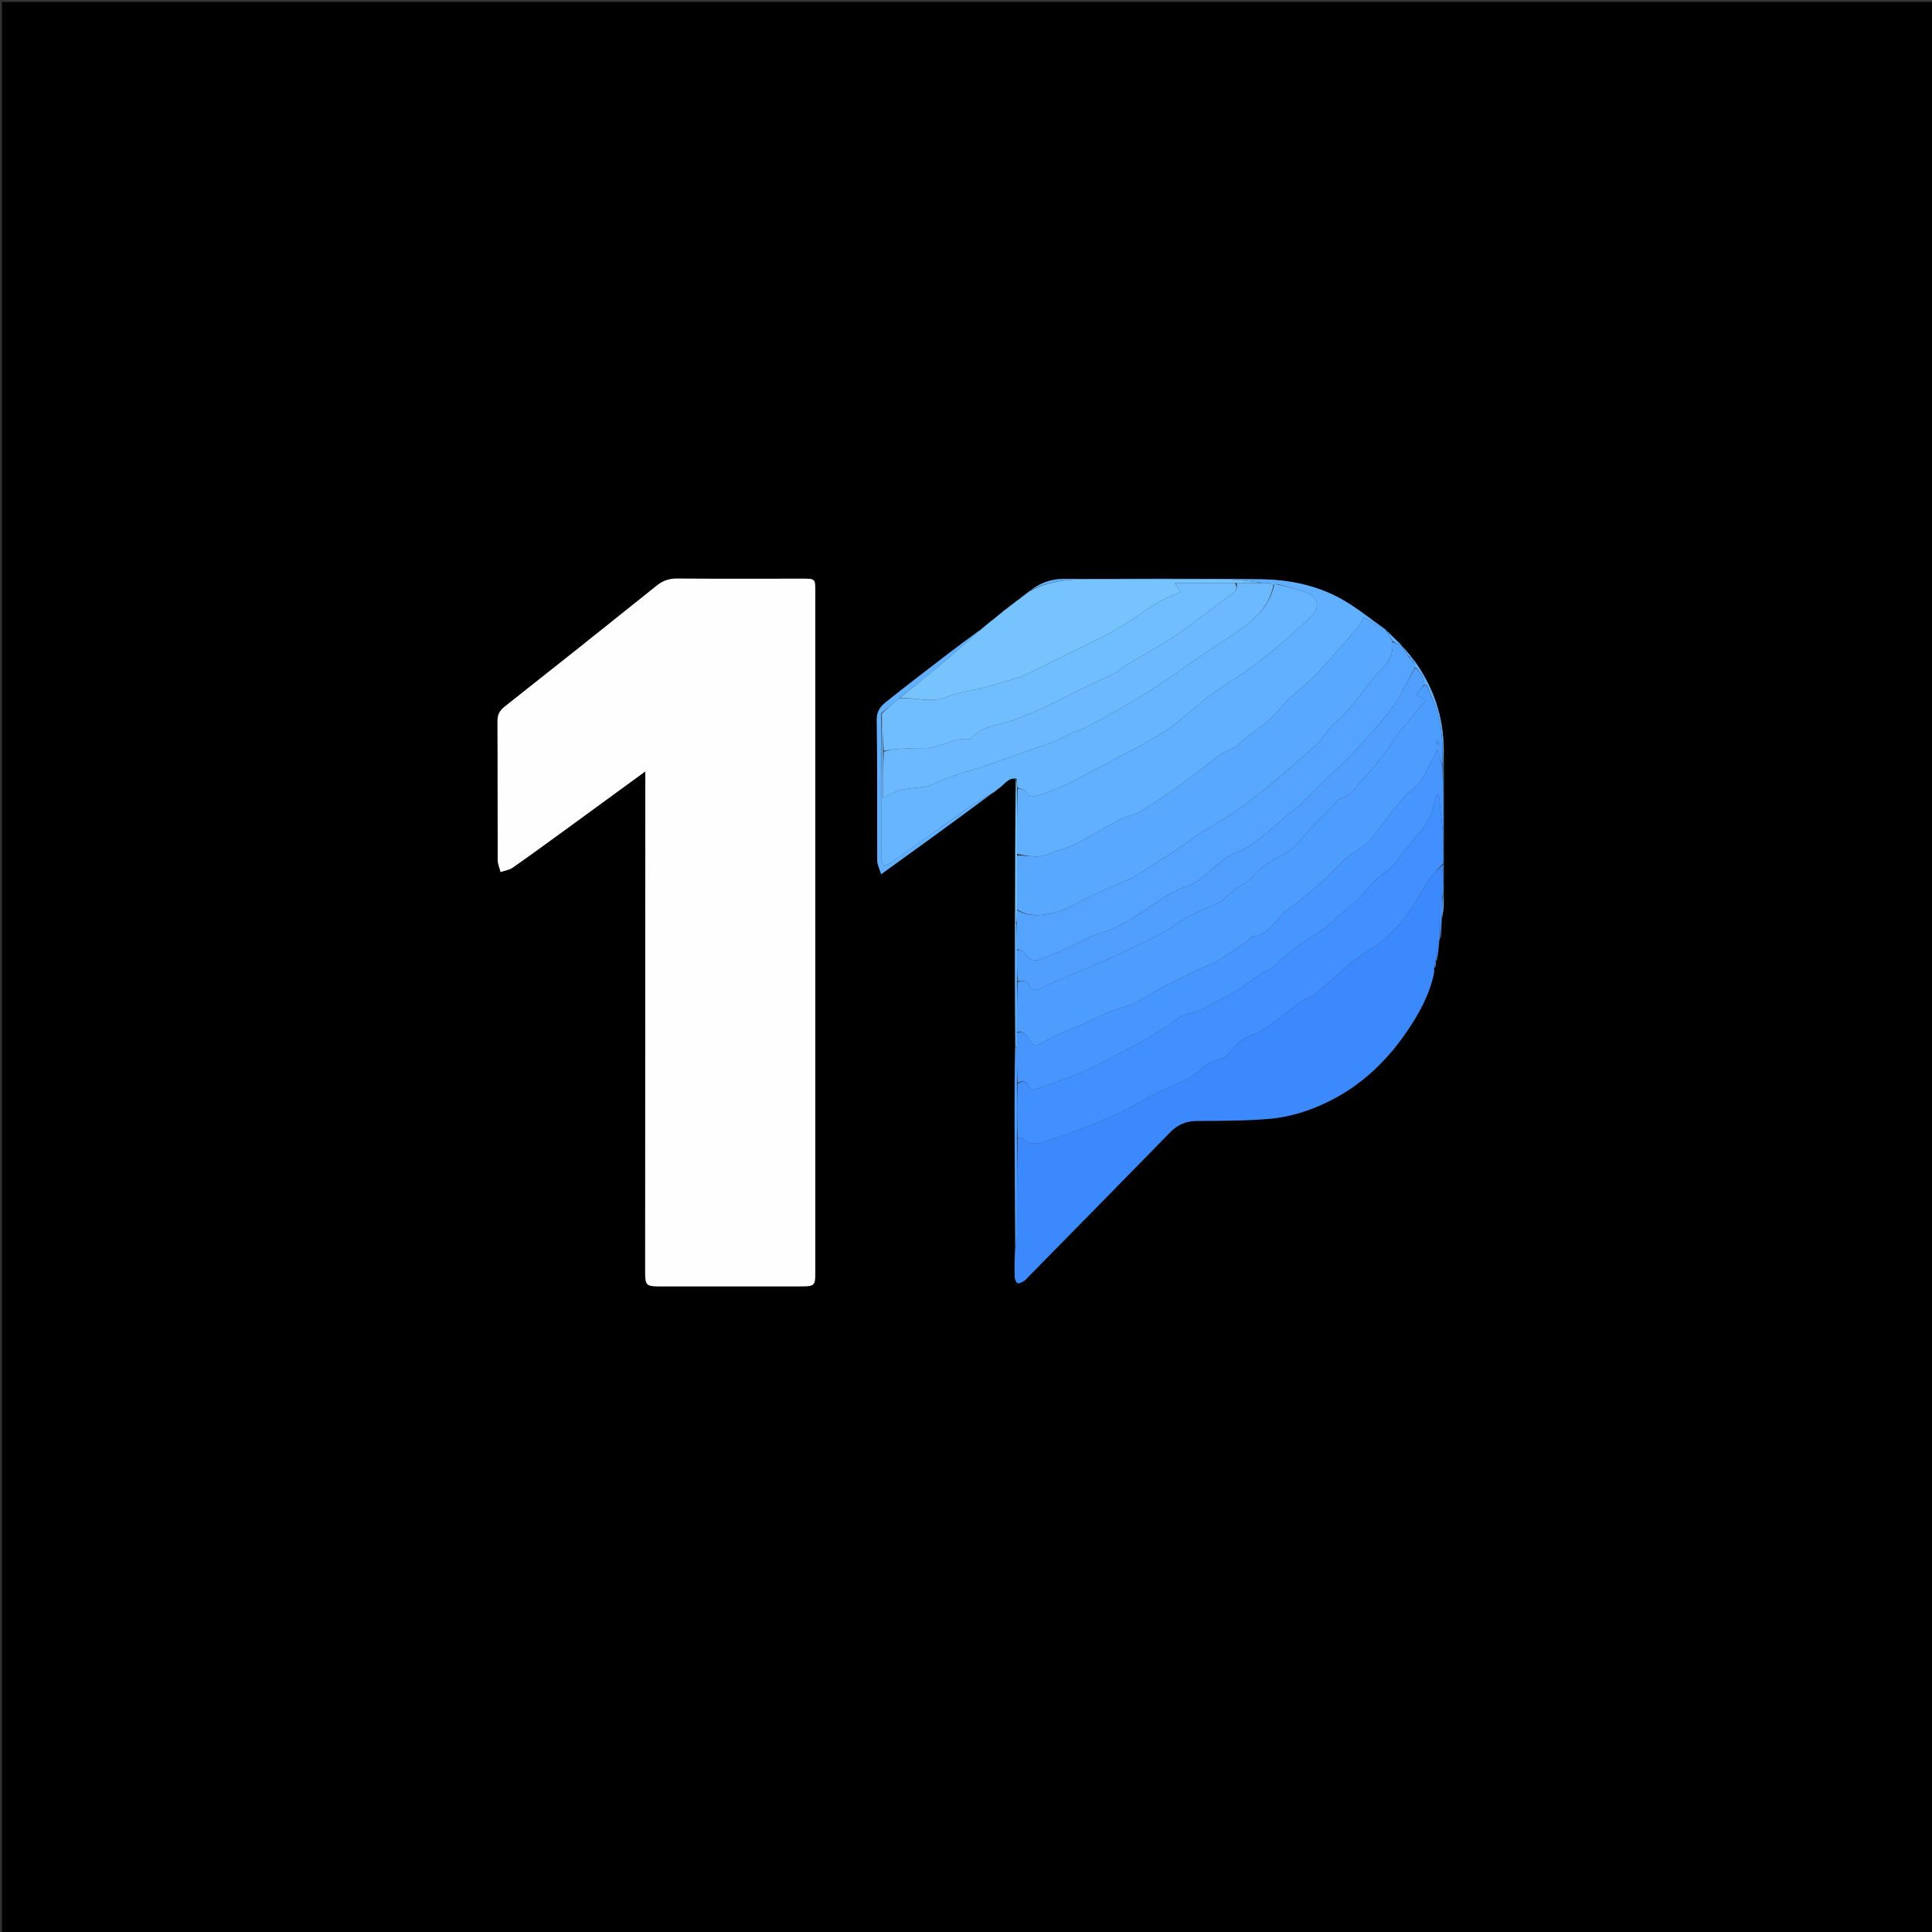 <svg version="1.1" id="Layer_1" xmlns="http://www.w3.org/2000/svg" xmlns:xlink="http://www.w3.org/1999/xlink" x="0px" y="0px"
	 width="100%" viewBox="0 0 1024 1024" enable-background="new 0 0 1024 1024" xml:space="preserve">
<rect x="0" y="0" width="1024" height="1024" fill="#333333" stroke="none"/>
<path fill="#000000" opacity="1" stroke="none" 
	d="
M669,1025 
	C446,1025 223.5,1025 1,1025 
	C1,683.667 1,342.333 1,1 
	C342.333,1 683.667,1 1025,1 
	C1025,342.333 1025,683.667 1025,1025 
	C906.5,1025 788,1025 669,1025 
M760.152,513.084 
	C760.152,513.084 760.178,513.184 760.874,512.851 
	C761.006,511.6 761.137,510.35 761.157,509.078 
	C761.157,509.078 761.189,509.187 761.906,508.826 
	C762.271,505.217 762.637,501.608 763.181,497.667 
	C763.181,497.667 763.123,497.293 763.901,496.824 
	C763.924,493.692 763.947,490.56 764.35,486.946 
	C764.642,484.535 765.183,482.124 765.188,479.711 
	C765.243,452.411 765.231,425.11 765.206,397.809 
	C765.189,379.79 759.679,363.593 748.54,348.846 
	C748.322,348.596 748.126,348.331 747.575,347.451 
	C746.003,345.661 744.43,343.872 742.45,341.567 
	C739.909,339.093 737.369,336.62 734.405,333.626 
	C726.28,327.991 718.582,321.56 709.928,316.908 
	C697.194,310.063 682.957,307.222 668.628,307.024 
	C633.635,306.541 598.632,306.821 563.633,306.825 
	C557.065,306.826 551.209,308.972 545.427,313.393 
	C543.359,314.989 541.29,316.584 538.719,318.55 
	C537.926,319.181 537.133,319.813 535.799,320.756 
	C534.683,321.639 533.568,322.523 531.95,323.73 
	C531.352,324.256 530.755,324.783 529.654,325.672 
	C528.531,326.581 527.409,327.49 525.707,328.737 
	C523.512,330.548 521.317,332.36 518.525,334.523 
	C513.081,338.591 507.591,342.6 502.202,346.739 
	C491.399,355.037 480.572,363.308 469.932,371.811 
	C467.044,374.118 464.636,376.577 464.706,381.331 
	C465.077,406.278 464.824,431.233 464.961,456.184 
	C464.973,458.409 466.224,460.627 467.05,463.345 
	C477.117,456.067 486.222,449.518 495.291,442.92 
	C505.688,435.355 516.054,427.746 527.065,419.961 
	C527.769,419.295 528.391,418.5 529.192,417.986 
	C532.288,416 534.256,411.937 538.085,413.171 
	C538.068,438.429 538.052,463.688 537.821,489.875 
	C537.88,511.581 537.939,533.288 537.762,555.908 
	C537.755,568.362 537.716,580.816 537.746,593.27 
	C537.801,615.847 537.896,638.424 537.748,661.915 
	C537.748,666.914 537.655,671.916 537.819,676.909 
	C537.856,678.041 538.548,679.776 539.371,680.087 
	C540.248,680.418 541.717,679.523 542.779,678.908 
	C543.616,678.422 544.239,677.558 544.94,676.845 
	C570.032,651.305 595.164,625.803 620.168,600.177 
	C624.147,596.099 628.529,594.147 634.265,594.117 
	C646.904,594.049 659.585,594.076 672.166,593.051 
	C684.729,592.027 696.632,588.007 707.769,581.954 
	C723.396,573.461 735.709,561.308 745.636,546.776 
	C752.068,537.36 757.62,527.376 760.255,515.308 
	C760.254,514.575 760.253,513.842 760.152,513.084 
M297.706,441.197 
	C312.289,430.564 326.873,419.931 342.026,408.883 
	C342.026,411.121 342.027,412.713 342.026,414.305 
	C341.999,501.104 341.971,587.904 341.946,674.704 
	C341.944,681.054 342.698,681.817 349.121,681.819 
	C374.445,681.826 399.769,681.824 425.093,681.807 
	C431.595,681.803 432.13,681.239 432.131,674.623 
	C432.134,554.167 432.135,433.71 432.134,313.254 
	C432.134,306.878 431.965,306.709 425.803,306.71 
	C403.478,306.715 381.152,306.817 358.828,306.645 
	C354.591,306.613 351.344,307.747 348.027,310.411 
	C321.306,331.878 294.481,353.217 267.565,374.438 
	C264.778,376.636 263.646,378.805 263.666,382.33 
	C263.801,406.821 263.692,431.312 263.796,455.803 
	C263.805,457.937 264.779,460.067 265.306,462.198 
	C267.428,461.472 269.848,461.176 271.622,459.946 
	C280.224,453.982 288.653,447.768 297.706,441.197 
z"/>
<path fill="#FEFEFF" opacity="1" stroke="none" 
	d="
M297.425,441.42 
	C288.653,447.768 280.224,453.982 271.622,459.946 
	C269.848,461.176 267.428,461.472 265.306,462.198 
	C264.779,460.067 263.805,457.937 263.796,455.803 
	C263.692,431.312 263.801,406.821 263.666,382.33 
	C263.646,378.805 264.778,376.636 267.565,374.438 
	C294.481,353.217 321.306,331.878 348.027,310.411 
	C351.344,307.747 354.591,306.613 358.828,306.645 
	C381.152,306.817 403.478,306.715 425.803,306.71 
	C431.965,306.709 432.134,306.878 432.134,313.254 
	C432.135,433.71 432.134,554.167 432.131,674.623 
	C432.13,681.239 431.595,681.803 425.093,681.807 
	C399.769,681.824 374.445,681.826 349.121,681.819 
	C342.698,681.817 341.944,681.054 341.946,674.704 
	C341.971,587.904 341.999,501.104 342.026,414.305 
	C342.027,412.713 342.026,411.121 342.026,408.883 
	C326.873,419.931 312.289,430.564 297.425,441.42 
z"/>
<path fill="#3C89FE" opacity="1" stroke="none" 
	d="
M763.123,497.293 
	C763.123,497.293 763.181,497.667 762.807,498.088 
	C762.018,502.068 761.603,505.628 761.189,509.187 
	C761.189,509.187 761.157,509.078 760.875,509.267 
	C760.454,510.698 760.316,511.941 760.178,513.184 
	C760.178,513.184 760.152,513.084 759.907,513.213 
	C759.765,514.223 759.868,515.104 759.971,515.985 
	C757.62,527.376 752.068,537.36 745.636,546.776 
	C735.709,561.308 723.396,573.461 707.769,581.954 
	C696.632,588.007 684.729,592.027 672.166,593.051 
	C659.585,594.076 646.904,594.049 634.265,594.117 
	C628.529,594.147 624.147,596.099 620.168,600.177 
	C595.164,625.803 570.032,651.305 544.94,676.845 
	C544.239,677.558 543.616,678.422 542.779,678.908 
	C541.717,679.523 540.248,680.418 539.371,680.087 
	C538.548,679.776 537.856,678.041 537.819,676.909 
	C537.655,671.916 537.748,666.914 538.16,661.166 
	C538.711,658.607 538.966,656.798 538.97,654.988 
	C539.007,637.66 539.002,620.332 539.405,603.004 
	C540.621,603.092 541.753,602.864 542.218,603.318 
	C547.479,608.469 553.255,605.239 558.272,603.618 
	C569.004,600.15 579.517,595.909 589.879,591.429 
	C596.87,588.406 603.502,584.529 610.202,580.864 
	C619.532,575.76 630.263,573.187 638.128,565.433 
	C642.073,561.544 648.48,562.225 652.159,557.272 
	C654.689,553.865 658.419,550.597 662.317,549.101 
	C673.064,544.975 680.921,536.9 690.03,530.543 
	C692.264,528.984 695.242,528.416 697.309,526.705 
	C703.962,521.197 710.318,515.33 716.861,509.685 
	C718.579,508.204 720.5,506.934 722.426,505.724 
	C730.948,500.374 738.793,494.118 744.807,486.079 
	C749.63,479.632 753.292,472.33 757.803,465.632 
	C759.727,462.775 762.499,460.491 764.974,458.329 
	C765.004,459.231 764.946,459.749 764.603,460.487 
	C764.509,463.049 764.699,465.391 764.99,468.187 
	C765.02,470.794 764.949,472.948 764.489,475.167 
	C763.733,476.421 763.064,477.606 763.051,478.798 
	C762.983,484.962 763.082,491.128 763.123,497.293 
z"/>
<path fill="#61AFFF" opacity="1" stroke="none" 
	d="
M546.062,313.053 
	C551.209,308.972 557.065,306.826 563.633,306.825 
	C598.632,306.821 633.635,306.541 668.628,307.024 
	C682.957,307.222 697.194,310.063 709.928,316.908 
	C718.582,321.56 726.28,327.991 734.633,333.878 
	C734.86,334.13 734.847,334.153 734.494,334.093 
	C730.388,331.757 726.635,329.482 722.879,327.204 
	C721.729,329.136 720.923,330.994 719.678,332.485 
	C715.994,336.897 712.155,341.18 708.341,345.482 
	C704.405,349.922 700.646,354.548 696.414,358.688 
	C690.418,364.555 683.152,369.348 678.089,375.886 
	C671.982,383.773 663.146,387.969 656.281,394.697 
	C653.75,397.178 649.599,397.915 646.624,400.055 
	C639.322,405.305 632.394,411.077 625.088,416.322 
	C618.209,421.26 611.15,425.972 603.94,430.41 
	C601.24,432.072 597.792,432.463 594.854,433.805 
	C583.097,439.174 572.869,447.622 560.106,450.999 
	C556.99,451.823 554.02,453.634 550.896,453.88 
	C546.986,454.188 542.985,453.349 539.013,452.536 
	C539.014,440.714 539.026,429.362 539.425,418.007 
	C541.05,418.365 542.959,418.346 543.411,419.149 
	C545.731,423.269 548.998,422.052 552.138,420.95 
	C556.622,419.376 561.177,417.859 565.403,415.726 
	C575.787,410.482 585.998,404.895 596.285,399.458 
	C599.743,397.63 603.307,395.984 606.668,393.995 
	C611.894,390.901 617.244,387.926 622.08,384.287 
	C630.486,377.962 638.017,370.343 646.852,364.745 
	C664.253,353.719 680.259,341.12 694.844,326.643 
	C699.216,322.303 699.298,317.738 693.903,314.845 
	C689.124,312.283 683.371,311.539 677.823,309.711 
	C675.377,309.275 673.154,309.121 670.571,308.969 
	C669.493,308.975 668.774,308.978 667.754,308.69 
	C661.516,307.969 655.581,307.207 649.642,307.166 
	C627.676,307.015 605.707,307.275 583.743,307.035 
	C570.782,306.893 557.931,306.75 546.04,313.048 
	C546.027,313.033 546.062,313.053 546.062,313.053 
z"/>
<path fill="#67B5FE" opacity="1" stroke="none" 
	d="
M678.047,309.992 
	C683.371,311.539 689.124,312.283 693.903,314.845 
	C699.298,317.738 699.216,322.303 694.844,326.643 
	C680.259,341.12 664.253,353.719 646.852,364.745 
	C638.017,370.343 630.486,377.962 622.08,384.287 
	C617.244,387.926 611.894,390.901 606.668,393.995 
	C603.307,395.984 599.743,397.63 596.285,399.458 
	C585.998,404.895 575.787,410.482 565.403,415.726 
	C561.177,417.859 556.622,419.376 552.138,420.95 
	C548.998,422.052 545.731,423.269 543.411,419.149 
	C542.959,418.346 541.05,418.365 539.413,417.562 
	C538.957,415.638 538.902,414.158 538.847,412.678 
	C534.256,411.937 532.288,416 529.192,417.986 
	C528.391,418.5 527.769,419.295 526.367,420.041 
	C520.984,423.15 516.189,426.024 511.634,429.238 
	C498.539,438.478 485.559,447.881 472.476,457.14 
	C471.285,457.983 469.686,458.249 468.276,458.783 
	C467.849,457.47 467.053,456.158 467.05,454.844 
	C466.997,429.259 467.036,403.674 467.346,378.373 
	C467.76,385.103 467.882,391.55 468.003,398.466 
	C468.002,406.806 468.002,414.678 468.002,423.17 
	C470.567,421.757 472.08,420.834 473.668,420.063 
	C480.37,416.81 488.007,418.678 495.05,415.322 
	C504.622,410.76 515.187,408.295 525.297,404.846 
	C531.933,402.581 538.514,400.157 545.126,397.821 
	C549.454,396.292 553.844,394.92 558.109,393.234 
	C561.145,392.034 563.984,390.343 566.978,389.025 
	C570.464,387.491 574.212,386.466 577.516,384.626 
	C588.264,378.637 599.044,372.67 609.461,366.136 
	C619.036,360.129 628.141,353.375 637.485,346.998 
	C641.986,343.927 646.561,340.965 651.104,337.955 
	C661.733,330.913 672.253,323.779 675.38,309.999 
	C676.522,309.997 677.285,309.995 678.047,309.992 
z"/>
<path fill="#61AFFF" opacity="1" stroke="none" 
	d="
M467.056,378.089 
	C467.036,403.674 466.997,429.259 467.05,454.844 
	C467.053,456.158 467.849,457.47 468.276,458.783 
	C469.686,458.249 471.285,457.983 472.476,457.14 
	C485.559,447.881 498.539,438.478 511.634,429.238 
	C516.189,426.024 520.984,423.15 526.051,420.138 
	C516.054,427.746 505.688,435.355 495.291,442.92 
	C486.222,449.518 477.117,456.067 467.05,463.345 
	C466.224,460.627 464.973,458.409 464.961,456.184 
	C464.824,431.233 465.077,406.278 464.706,381.331 
	C464.636,376.577 467.044,374.118 469.932,371.811 
	C480.572,363.308 491.399,355.037 502.202,346.739 
	C507.591,342.6 513.081,338.591 518.826,334.348 
	C519.126,334.173 519.135,334.184 518.962,334.469 
	C512.228,340.467 505.745,346.273 499.086,351.869 
	C491.788,358.003 484.328,363.943 476.636,370.111 
	C473.241,372.866 470.148,375.478 467.056,378.089 
z"/>
<path fill="#61AFFF" opacity="1" stroke="none" 
	d="
M764.888,460.267 
	C764.946,459.749 765.004,459.231 765.069,457.885 
	C765.012,454.313 764.947,451.567 764.967,448.496 
	C764.995,447.508 764.938,446.844 764.971,445.747 
	C765,444.141 764.941,442.968 764.972,441.359 
	C764.993,429.256 764.923,417.589 764.938,405.474 
	C764.673,393.059 764.366,381.087 759,369.682 
	C758.658,368.929 758.334,368.471 758.006,368.006 
	C758.002,367.999 757.992,367.986 758.005,367.655 
	C757.704,366.575 757.391,365.827 757.055,365.027 
	C757.033,364.975 756.963,364.887 756.974,364.605 
	C756.661,363.908 756.335,363.494 755.759,363.056 
	C755.341,363.019 755.174,363.006 755.006,362.602 
	C754.672,361.008 754.339,359.805 753.986,358.365 
	C753.667,357.769 753.368,357.412 753.042,357.02 
	C753.016,356.984 752.953,356.924 752.857,356.719 
	C752.569,356.265 752.321,356.099 752.009,356.008 
	C752,356 751.988,355.98 751.976,355.686 
	C751.646,354.938 751.329,354.483 750.76,354.022 
	C750.34,354.013 750.172,354.008 749.995,353.66 
	C749.953,352.86 749.919,352.403 749.822,351.738 
	C749.591,351.274 749.359,351.11 749.042,351.011 
	C749.023,350.984 748.978,350.934 748.99,350.621 
	C748.97,349.89 748.939,349.473 748.92,349.081 
	C748.932,349.106 748.922,349.161 748.922,349.161 
	C759.679,363.593 765.189,379.79 765.206,397.809 
	C765.231,425.11 765.243,452.411 765.188,479.711 
	C765.183,482.124 764.642,484.535 764.243,486.826 
	C764.383,482.838 764.631,478.969 764.879,475.101 
	C764.949,472.948 765.02,470.794 765.08,467.788 
	C765.009,464.712 764.948,462.489 764.888,460.267 
z"/>
<path fill="#4D9CFF" opacity="1" stroke="none" 
	d="
M539.01,603.004 
	C539.002,620.332 539.007,637.66 538.97,654.988 
	C538.966,656.798 538.711,658.607 538.273,660.709 
	C537.896,638.424 537.801,615.847 537.746,593.27 
	C537.716,580.816 537.755,568.362 538.125,555.447 
	C538.488,554.986 538.979,554.979 538.988,555.45 
	C539.003,561.949 539.009,567.977 539.012,574.474 
	C539.009,584.296 539.009,593.65 539.01,603.004 
z"/>
<path fill="#76C3FE" opacity="1" stroke="none" 
	d="
M538.466,412.924 
	C538.902,414.158 538.957,415.638 539.025,417.564 
	C539.026,429.362 539.014,440.714 539.005,453.004 
	C539.008,463.294 539.011,472.648 539.004,482.438 
	C538.986,484.908 538.977,486.942 538.735,488.975 
	C538.502,488.974 538.036,488.947 538.036,488.947 
	C538.052,463.688 538.068,438.429 538.466,412.924 
z"/>
<path fill="#61AFFF" opacity="1" stroke="none" 
	d="
M537.929,489.411 
	C538.036,488.947 538.502,488.974 538.749,489.442 
	C539.006,494.275 539.016,498.64 539.018,503.472 
	C539.013,509.293 539.015,514.648 539.012,520.47 
	C539.006,529.626 539.005,538.313 539,547.444 
	C538.99,550.251 538.985,552.615 538.979,554.979 
	C538.979,554.979 538.488,554.986 538.243,554.991 
	C537.939,533.288 537.88,511.581 537.929,489.411 
z"/>
<path fill="#4290FF" opacity="1" stroke="none" 
	d="
M764.489,475.167 
	C764.631,478.969 764.383,482.838 764.053,487.067 
	C763.947,490.56 763.924,493.692 763.512,497.059 
	C763.082,491.128 762.983,484.962 763.051,478.798 
	C763.064,477.606 763.733,476.421 764.489,475.167 
z"/>
<path fill="#61AFFF" opacity="1" stroke="none" 
	d="
M734.844,334.138 
	C737.369,336.62 739.909,339.093 742.67,341.817 
	C742.891,342.067 742.897,342.094 742.57,342.024 
	C740.829,341.3 739.416,340.647 737.963,339.646 
	C736.898,337.583 735.872,335.868 734.847,334.153 
	C734.847,334.153 734.86,334.13 734.844,334.138 
z"/>
<path fill="#61AFFF" opacity="1" stroke="none" 
	d="
M742.874,342.075 
	C744.43,343.872 746.003,345.661 747.78,347.747 
	C747.985,348.043 747.956,348.07 747.724,348.051 
	C747.491,348.032 747.024,348.059 746.72,347.902 
	C745.243,345.861 744.07,343.978 742.897,342.094 
	C742.897,342.094 742.891,342.067 742.874,342.075 
z"/>
<path fill="#4290FF" opacity="1" stroke="none" 
	d="
M761.547,509.006 
	C761.603,505.628 762.018,502.068 762.717,498.254 
	C762.637,501.608 762.271,505.217 761.547,509.006 
z"/>
<path fill="#61AFFF" opacity="1" stroke="none" 
	d="
M519.124,334.172 
	C521.317,332.36 523.512,330.548 525.992,328.544 
	C526.277,328.351 526.284,328.303 526.154,328.605 
	C523.728,330.666 521.432,332.425 519.135,334.184 
	C519.135,334.184 519.126,334.173 519.124,334.172 
z"/>
<path fill="#61AFFF" opacity="1" stroke="none" 
	d="
M539.221,318.18 
	C541.29,316.584 543.359,314.989 545.745,313.223 
	C546.062,313.053 546.027,313.033 545.864,313.329 
	C543.513,315.147 541.325,316.668 539.157,318.178 
	C539.177,318.166 539.221,318.18 539.221,318.18 
z"/>
<path fill="#61AFFF" opacity="1" stroke="none" 
	d="
M532.452,323.406 
	C533.568,322.523 534.683,321.639 536.063,320.572 
	C536.326,320.387 536.317,320.33 536.193,320.637 
	C534.822,321.754 533.576,322.564 532.36,323.382 
	C532.391,323.389 532.452,323.406 532.452,323.406 
z"/>
<path fill="#61AFFF" opacity="1" stroke="none" 
	d="
M526.282,328.375 
	C527.409,327.49 528.531,326.581 529.901,325.464 
	C530.148,325.255 530.144,325.199 529.985,325.474 
	C528.646,326.6 527.465,327.451 526.284,328.303 
	C526.284,328.303 526.277,328.351 526.282,328.375 
z"/>
<path fill="#61AFFF" opacity="1" stroke="none" 
	d="
M536.333,320.416 
	C537.133,319.813 537.926,319.181 538.97,318.365 
	C539.221,318.18 539.177,318.166 539.002,318.44 
	C537.99,319.252 537.154,319.791 536.317,320.33 
	C536.317,320.33 536.326,320.387 536.333,320.416 
z"/>
<path fill="#4290FF" opacity="1" stroke="none" 
	d="
M760.526,513.018 
	C760.316,511.941 760.454,510.698 760.93,509.277 
	C761.137,510.35 761.006,511.6 760.526,513.018 
z"/>
<path fill="#4290FF" opacity="1" stroke="none" 
	d="
M760.113,515.646 
	C759.868,515.104 759.765,514.223 759.957,513.226 
	C760.253,513.842 760.254,514.575 760.113,515.646 
z"/>
<path fill="#61AFFF" opacity="1" stroke="none" 
	d="
M530.153,325.282 
	C530.755,324.783 531.352,324.256 532.201,323.568 
	C532.452,323.406 532.391,323.389 532.239,323.658 
	C531.439,324.351 530.791,324.775 530.144,325.199 
	C530.144,325.199 530.148,325.255 530.153,325.282 
z"/>
<path fill="#61AFFF" opacity="1" stroke="none" 
	d="
M747.968,348.047 
	C748.126,348.331 748.322,348.596 748.731,349.003 
	C748.922,349.161 748.932,349.106 748.729,348.95 
	C748.287,348.592 748.097,348.351 747.956,348.07 
	C747.956,348.07 747.985,348.043 747.968,348.047 
z"/>
<path fill="#4290FF" opacity="1" stroke="none" 
	d="
M539.405,603.004 
	C539.009,593.65 539.009,584.296 539.375,574.432 
	C544.069,571.388 544.969,575.472 546.763,577.779 
	C548.809,577.177 550.745,576.712 552.606,576.039 
	C559.551,573.527 566.627,571.298 573.36,568.303 
	C581.449,564.704 589.308,560.564 597.136,556.41 
	C603.468,553.049 609.648,549.394 615.813,545.731 
	C620.487,542.954 624.719,538.432 629.705,537.41 
	C637.494,535.815 643.458,531.132 650.207,527.923 
	C656.802,524.787 662.552,519.891 668.742,515.873 
	C670.489,514.739 672.723,514.279 674.303,512.984 
	C678.244,509.755 681.717,505.93 685.785,502.887 
	C691.052,498.948 696.786,495.639 702.173,491.85 
	C704.665,490.098 706.8,487.841 709.118,485.835 
	C712.705,482.731 716.471,479.813 719.862,476.507 
	C723.277,473.178 726.178,469.323 729.583,465.982 
	C732.11,463.503 735.405,461.774 737.781,459.182 
	C741.625,454.992 744.93,450.313 748.58,445.939 
	C753.584,439.944 758.747,434.093 759.943,425.915 
	C760.178,424.31 761.053,422.799 761.633,421.245 
	C762.115,421.349 762.597,421.454 763.08,421.558 
	C763.08,423.118 762.945,424.692 763.104,426.236 
	C763.64,431.428 764.281,436.609 764.882,441.795 
	C764.941,442.968 765,444.141 764.733,445.889 
	C764.565,447.25 764.723,448.036 764.882,448.821 
	C764.947,451.567 765.012,454.313 764.981,457.502 
	C762.499,460.491 759.727,462.775 757.803,465.632 
	C753.292,472.33 749.63,479.632 744.807,486.079 
	C738.793,494.118 730.948,500.374 722.426,505.724 
	C720.5,506.934 718.579,508.204 716.861,509.685 
	C710.318,515.33 703.962,521.197 697.309,526.705 
	C695.242,528.416 692.264,528.984 690.03,530.543 
	C680.921,536.9 673.064,544.975 662.317,549.101 
	C658.419,550.597 654.689,553.865 652.159,557.272 
	C648.48,562.225 642.073,561.544 638.128,565.433 
	C630.263,573.187 619.532,575.76 610.202,580.864 
	C603.502,584.529 596.87,588.406 589.879,591.429 
	C579.517,595.909 569.004,600.15 558.272,603.618 
	C553.255,605.239 547.479,608.469 542.218,603.318 
	C541.753,602.864 540.621,603.092 539.405,603.004 
z"/>
<path fill="#4796FF" opacity="1" stroke="none" 
	d="
M764.603,460.487 
	C764.948,462.489 765.009,464.712 764.979,467.334 
	C764.699,465.391 764.509,463.049 764.603,460.487 
z"/>
<path fill="#59A8FF" opacity="1" stroke="none" 
	d="
M734.494,334.093 
	C735.872,335.868 736.898,337.583 737.962,340.073 
	C738.929,347.347 734.733,352.155 731.081,355.994 
	C722.733,364.766 716.867,375.617 707.294,383.356 
	C703.78,386.196 701.754,390.816 698.408,393.938 
	C690.824,401.012 682.987,407.834 674.985,414.434 
	C665.064,422.618 655.014,430.609 643.715,436.981 
	C636.188,441.227 629.288,446.577 622.042,451.332 
	C614.788,456.092 607.474,460.763 600.128,465.38 
	C598.899,466.154 597.342,466.386 595.99,466.99 
	C588.367,470.395 580.631,473.586 573.195,477.364 
	C568.846,479.574 564.992,482.087 559.94,483.411 
	C552.404,485.385 545.767,486.213 539.013,482.001 
	C539.011,472.648 539.008,463.294 539.015,453.472 
	C542.985,453.349 546.986,454.188 550.896,453.88 
	C554.02,453.634 556.99,451.823 560.106,450.999 
	C572.869,447.622 583.097,439.174 594.854,433.805 
	C597.792,432.463 601.24,432.072 603.94,430.41 
	C611.15,425.972 618.209,421.26 625.088,416.322 
	C632.394,411.077 639.322,405.305 646.624,400.055 
	C649.599,397.915 653.75,397.178 656.281,394.697 
	C663.146,387.969 671.982,383.773 678.089,375.886 
	C683.152,369.348 690.418,364.555 696.414,358.688 
	C700.646,354.548 704.405,349.922 708.341,345.482 
	C712.155,341.18 715.994,336.897 719.678,332.485 
	C720.923,330.994 721.729,329.136 722.879,327.204 
	C726.635,329.482 730.388,331.757 734.494,334.093 
z"/>
<path fill="#6CB9FF" opacity="1" stroke="none" 
	d="
M674.999,309.999 
	C672.253,323.779 661.733,330.913 651.104,337.955 
	C646.561,340.965 641.986,343.927 637.485,346.998 
	C628.141,353.375 619.036,360.129 609.461,366.136 
	C599.044,372.67 588.264,378.637 577.516,384.626 
	C574.212,386.466 570.464,387.491 566.978,389.025 
	C563.984,390.343 561.145,392.034 558.109,393.234 
	C553.844,394.92 549.454,396.292 545.126,397.821 
	C538.514,400.157 531.933,402.581 525.297,404.846 
	C515.187,408.295 504.622,410.76 495.05,415.322 
	C488.007,418.678 480.37,416.81 473.668,420.063 
	C472.08,420.834 470.567,421.757 468.002,423.17 
	C468.002,414.678 468.002,406.806 468.416,398.414 
	C470.949,397.596 473.059,397.146 475.188,397.031 
	C480.088,396.766 485.002,396.448 489.903,396.546 
	C498.265,396.713 505.336,390.617 513.87,391.782 
	C514.264,391.836 514.85,391.467 515.144,391.123 
	C520.897,384.405 529.945,384.283 537.244,381.626 
	C548.597,377.493 559.21,372.33 569.763,366.741 
	C571.034,366.068 572.41,365.599 573.713,364.983 
	C579.333,362.326 585.004,359.764 590.533,356.926 
	C593.015,355.652 595.141,353.703 597.541,352.244 
	C606.428,346.84 615.63,341.905 624.208,336.052 
	C634.097,329.304 643.328,321.598 653.119,314.697 
	C655.646,312.916 655.815,311.391 655.47,309.014 
	C659.974,309.001 664.014,308.991 668.055,308.98 
	C668.774,308.978 669.493,308.975 670.93,308.987 
	C672.764,309.333 673.882,309.666 674.999,309.999 
z"/>
<path fill="#76C3FE" opacity="1" stroke="none" 
	d="
M667.754,308.69 
	C664.014,308.991 659.974,309.001 655.001,309.008 
	C643.864,309.006 633.659,309.006 622.569,309.006 
	C624.105,311.374 624.953,312.68 625.678,313.799 
	C621.257,315.832 616.906,317.366 613.045,319.708 
	C605.897,324.046 599.24,329.21 592.001,333.374 
	C584.216,337.852 576.014,341.609 567.965,345.621 
	C559.153,350.013 550.308,354.341 541.468,358.676 
	C541.034,358.889 540.494,358.87 540.019,359.012 
	C534.975,360.517 529.94,362.055 524.888,363.532 
	C522.988,364.088 521.051,364.522 519.126,364.993 
	C513.369,366.399 507.329,367.119 501.914,369.354 
	C493.484,372.834 485.239,369.577 476.939,369.967 
	C484.328,363.943 491.788,358.003 499.086,351.869 
	C505.745,346.273 512.228,340.467 518.962,334.469 
	C521.432,332.425 523.728,330.666 526.154,328.605 
	C527.465,327.451 528.646,326.6 529.985,325.474 
	C530.791,324.775 531.439,324.351 532.208,323.651 
	C533.576,322.564 534.822,321.754 536.193,320.637 
	C537.154,319.791 537.99,319.252 538.982,318.451 
	C541.325,316.668 543.513,315.147 545.877,313.345 
	C557.931,306.75 570.782,306.893 583.743,307.035 
	C605.707,307.275 627.676,307.015 649.642,307.166 
	C655.581,307.207 661.516,307.969 667.754,308.69 
z"/>
<path fill="#76C3FE" opacity="1" stroke="none" 
	d="
M675.38,309.999 
	C673.882,309.666 672.764,309.333 671.289,308.983 
	C673.154,309.121 675.377,309.275 677.823,309.711 
	C677.285,309.995 676.522,309.997 675.38,309.999 
z"/>
<path fill="#70BDFF" opacity="1" stroke="none" 
	d="
M476.636,370.111 
	C485.239,369.577 493.484,372.834 501.914,369.354 
	C507.329,367.119 513.369,366.399 519.126,364.993 
	C521.051,364.522 522.988,364.088 524.888,363.532 
	C529.94,362.055 534.975,360.517 540.019,359.012 
	C540.494,358.87 541.034,358.889 541.468,358.676 
	C550.308,354.341 559.153,350.013 567.965,345.621 
	C576.014,341.609 584.216,337.852 592.001,333.374 
	C599.24,329.21 605.897,324.046 613.045,319.708 
	C616.906,317.366 621.257,315.832 625.678,313.799 
	C624.953,312.68 624.105,311.374 622.569,309.006 
	C633.659,309.006 643.864,309.006 654.538,309.012 
	C655.815,311.391 655.646,312.916 653.119,314.697 
	C643.328,321.598 634.097,329.304 624.208,336.052 
	C615.63,341.905 606.428,346.84 597.541,352.244 
	C595.141,353.703 593.015,355.652 590.533,356.926 
	C585.004,359.764 579.333,362.326 573.713,364.983 
	C572.41,365.599 571.034,366.068 569.763,366.741 
	C559.21,372.33 548.597,377.493 537.244,381.626 
	C529.945,384.283 520.897,384.405 515.144,391.123 
	C514.85,391.467 514.264,391.836 513.87,391.782 
	C505.336,390.617 498.265,396.713 489.903,396.546 
	C485.002,396.448 480.088,396.766 475.188,397.031 
	C473.059,397.146 470.949,397.596 468.418,397.945 
	C467.882,391.55 467.76,385.103 467.346,378.373 
	C470.148,375.478 473.241,372.866 476.636,370.111 
z"/>
<path fill="#4D9CFF" opacity="1" stroke="none" 
	d="
M539.005,547 
	C539.005,538.313 539.006,529.626 539.377,520.429 
	C541.367,520.092 544.182,519.838 544.419,520.503 
	C546.854,527.333 550.474,524.187 554.553,522.353 
	C565.481,517.439 576.666,513.096 587.603,508.202 
	C597.062,503.97 606.432,499.505 615.626,494.729 
	C620.806,492.038 625.39,488.209 630.538,485.444 
	C635.738,482.651 641.335,480.608 646.684,478.078 
	C647.927,477.491 648.856,476.25 649.948,475.331 
	C651.681,473.874 653.358,472.336 655.189,471.013 
	C657.16,469.588 659.408,468.529 661.301,467.018 
	C663.336,465.394 665.138,463.468 666.973,461.607 
	C673.345,455.145 682.884,453.259 688.812,445.936 
	C694.069,439.444 700.202,433.661 705.969,427.584 
	C707.459,426.015 708.842,423.501 710.597,423.179 
	C716.435,422.108 718.494,417.048 721.895,413.492 
	C725.949,409.255 729.723,404.722 733.331,400.094 
	C736.25,396.351 738.546,392.122 741.473,388.386 
	C745.951,382.671 750.733,377.194 755.583,371.381 
	C753.686,370.204 752.48,369.456 750.497,368.225 
	C752.162,366.293 753.584,364.643 755.007,362.994 
	C755.174,363.006 755.341,363.019 755.775,363.332 
	C756.349,364.05 756.656,364.469 756.963,364.887 
	C756.963,364.887 757.033,364.975 757.031,365.353 
	C757.349,366.483 757.671,367.234 757.992,367.986 
	C757.992,367.986 758.002,367.999 758.023,368.302 
	C758.368,369.063 758.693,369.521 759.017,369.978 
	C764.366,381.087 764.673,393.059 764.569,405.406 
	C763.453,403.3 762.79,400.812 761.773,396.993 
	C760.431,399.747 759.706,401.331 758.899,402.872 
	C756.856,406.773 755.206,410.98 752.586,414.45 
	C750.167,417.654 746.395,419.805 743.747,422.876 
	C739.332,427.996 735.337,433.48 731.167,438.811 
	C728.983,441.605 727.152,444.801 724.531,447.094 
	C721.281,449.936 717.077,451.687 713.826,454.528 
	C708.637,459.063 704.011,464.236 698.923,468.895 
	C694.954,472.528 690.672,475.826 686.471,479.201 
	C684.393,480.871 681.853,482.081 680.098,484.021 
	C675.412,489.201 671.766,495.596 663.73,496.353 
	C663.11,496.412 662.654,497.545 661.998,497.998 
	C656.646,501.693 651.431,505.63 645.837,508.92 
	C641.516,511.461 636.674,513.104 632.126,515.276 
	C626.898,517.772 621.69,520.319 616.561,523.011 
	C609.459,526.737 603.237,531.806 595.064,533.909 
	C587.462,535.865 580.403,539.95 573.125,543.143 
	C566.409,546.09 559.419,548.586 553.135,552.277 
	C549.58,554.366 547.685,554.764 545.518,551.204 
	C544.047,548.788 542.583,546.215 539.005,547 
M762.753,395.021 
	C762.599,394.178 762.446,393.335 762.292,392.492 
	C761.83,392.667 761.367,392.841 760.905,393.016 
	C761.374,393.841 761.843,394.666 762.753,395.021 
z"/>
<path fill="#4796FF" opacity="1" stroke="none" 
	d="
M539,547.444 
	C542.583,546.215 544.047,548.788 545.518,551.204 
	C547.685,554.764 549.58,554.366 553.135,552.277 
	C559.419,548.586 566.409,546.09 573.125,543.143 
	C580.403,539.95 587.462,535.865 595.064,533.909 
	C603.237,531.806 609.459,526.737 616.561,523.011 
	C621.69,520.319 626.898,517.772 632.126,515.276 
	C636.674,513.104 641.516,511.461 645.837,508.92 
	C651.431,505.63 656.646,501.693 661.998,497.998 
	C662.654,497.545 663.11,496.412 663.73,496.353 
	C671.766,495.596 675.412,489.201 680.098,484.021 
	C681.853,482.081 684.393,480.871 686.471,479.201 
	C690.672,475.826 694.954,472.528 698.923,468.895 
	C704.011,464.236 708.637,459.063 713.826,454.528 
	C717.077,451.687 721.281,449.936 724.531,447.094 
	C727.152,444.801 728.983,441.605 731.167,438.811 
	C735.337,433.48 739.332,427.996 743.747,422.876 
	C746.395,419.805 750.167,417.654 752.586,414.45 
	C755.206,410.98 756.856,406.773 758.899,402.872 
	C759.706,401.331 760.431,399.747 761.773,396.993 
	C762.79,400.812 763.453,403.3 764.484,405.855 
	C764.923,417.589 764.993,429.256 764.972,441.359 
	C764.281,436.609 763.64,431.428 763.104,426.236 
	C762.945,424.692 763.08,423.118 763.08,421.558 
	C762.597,421.454 762.115,421.349 761.633,421.245 
	C761.053,422.799 760.178,424.31 759.943,425.915 
	C758.747,434.093 753.584,439.944 748.58,445.939 
	C744.93,450.313 741.625,454.992 737.781,459.182 
	C735.405,461.774 732.11,463.503 729.583,465.982 
	C726.178,469.323 723.277,473.178 719.862,476.507 
	C716.471,479.813 712.705,482.731 709.118,485.835 
	C706.8,487.841 704.665,490.098 702.173,491.85 
	C696.786,495.639 691.052,498.948 685.785,502.887 
	C681.717,505.93 678.244,509.755 674.303,512.984 
	C672.723,514.279 670.489,514.739 668.742,515.873 
	C662.552,519.891 656.802,524.787 650.207,527.923 
	C643.458,531.132 637.494,535.815 629.705,537.41 
	C624.719,538.432 620.487,542.954 615.813,545.731 
	C609.648,549.394 603.468,553.049 597.136,556.41 
	C589.308,560.564 581.449,564.704 573.36,568.303 
	C566.627,571.298 559.551,573.527 552.606,576.039 
	C550.745,576.712 548.809,577.177 546.763,577.779 
	C544.969,575.472 544.069,571.388 539.378,573.964 
	C539.009,567.977 539.003,561.949 538.988,555.45 
	C538.985,552.615 538.99,550.251 539,547.444 
z"/>
<path fill="#54A3FF" opacity="1" stroke="none" 
	d="
M539.004,482.438 
	C545.767,486.213 552.404,485.385 559.94,483.411 
	C564.992,482.087 568.846,479.574 573.195,477.364 
	C580.631,473.586 588.367,470.395 595.99,466.99 
	C597.342,466.386 598.899,466.154 600.128,465.38 
	C607.474,460.763 614.788,456.092 622.042,451.332 
	C629.288,446.577 636.188,441.227 643.715,436.981 
	C655.014,430.609 665.064,422.618 674.985,414.434 
	C682.987,407.834 690.824,401.012 698.408,393.938 
	C701.754,390.816 703.78,386.196 707.294,383.356 
	C716.867,375.617 722.733,364.766 731.081,355.994 
	C734.733,352.155 738.929,347.347 738.001,340.421 
	C739.416,340.647 740.829,341.3 742.57,342.024 
	C744.07,343.978 745.243,345.861 746.737,348.214 
	C747.699,349.433 748.339,350.183 748.978,350.934 
	C748.978,350.934 749.023,350.984 749.119,351.211 
	C749.375,351.691 749.598,351.861 749.885,351.946 
	C749.919,352.403 749.953,352.86 749.853,353.983 
	C745.658,361.75 742.254,369.345 737.374,375.829 
	C730.877,384.46 723.309,392.296 716.039,400.327 
	C713.228,403.432 709.949,406.109 706.927,409.027 
	C703.99,411.861 701.106,414.751 698.204,417.62 
	C694.964,420.823 691.761,424.065 688.472,427.216 
	C687.535,428.113 686.292,428.683 685.293,429.525 
	C679.706,434.236 674.274,439.14 668.54,443.662 
	C664.946,446.496 661.229,449.753 657.017,451.114 
	C645.511,454.83 639.588,466.333 627.88,470.259 
	C618.796,473.305 610.979,480.103 602.566,485.18 
	C598.794,487.457 595.083,489.914 591.089,491.724 
	C586.815,493.66 582.153,494.724 577.822,496.553 
	C573.753,498.272 569.948,500.605 565.93,502.46 
	C562.099,504.23 558.114,505.662 554.252,507.369 
	C549.747,509.36 545.708,510.162 542.752,504.794 
	C542.211,503.811 540.303,503.582 539.025,503.005 
	C539.016,498.64 539.006,494.275 538.982,489.443 
	C538.977,486.942 538.986,484.908 539.004,482.438 
z"/>
<path fill="#509FFF" opacity="1" stroke="none" 
	d="
M539.018,503.472 
	C540.303,503.582 542.211,503.811 542.752,504.794 
	C545.708,510.162 549.747,509.36 554.252,507.369 
	C558.114,505.662 562.099,504.23 565.93,502.46 
	C569.948,500.605 573.753,498.272 577.822,496.553 
	C582.153,494.724 586.815,493.66 591.089,491.724 
	C595.083,489.914 598.794,487.457 602.566,485.18 
	C610.979,480.103 618.796,473.305 627.88,470.259 
	C639.588,466.333 645.511,454.83 657.017,451.114 
	C661.229,449.753 664.946,446.496 668.54,443.662 
	C674.274,439.14 679.706,434.236 685.293,429.525 
	C686.292,428.683 687.535,428.113 688.472,427.216 
	C691.761,424.065 694.964,420.823 698.204,417.62 
	C701.106,414.751 703.99,411.861 706.927,409.027 
	C709.949,406.109 713.228,403.432 716.039,400.327 
	C723.309,392.296 730.877,384.46 737.374,375.829 
	C742.254,369.345 745.658,361.75 749.862,354.327 
	C750.172,354.008 750.34,354.013 750.775,354.314 
	C751.357,355.068 751.673,355.524 751.988,355.98 
	C751.988,355.98 752,356 752.103,356.216 
	C752.387,356.699 752.636,356.863 752.953,356.924 
	C752.953,356.924 753.016,356.984 753.037,357.291 
	C753.374,357.932 753.69,358.267 754.006,358.603 
	C754.339,359.805 754.672,361.008 755.006,362.602 
	C753.584,364.643 752.162,366.293 750.497,368.225 
	C752.48,369.456 753.686,370.204 755.583,371.381 
	C750.733,377.194 745.951,382.671 741.473,388.386 
	C738.546,392.122 736.25,396.351 733.331,400.094 
	C729.723,404.722 725.949,409.255 721.895,413.492 
	C718.494,417.048 716.435,422.108 710.597,423.179 
	C708.842,423.501 707.459,426.015 705.969,427.584 
	C700.202,433.661 694.069,439.444 688.812,445.936 
	C682.884,453.259 673.345,455.145 666.973,461.607 
	C665.138,463.468 663.336,465.394 661.301,467.018 
	C659.408,468.529 657.16,469.588 655.189,471.013 
	C653.358,472.336 651.681,473.874 649.948,475.331 
	C648.856,476.25 647.927,477.491 646.684,478.078 
	C641.335,480.608 635.738,482.651 630.538,485.444 
	C625.39,488.209 620.806,492.038 615.626,494.729 
	C606.432,499.505 597.062,503.97 587.603,508.202 
	C576.666,513.096 565.481,517.439 554.553,522.353 
	C550.474,524.187 546.854,527.333 544.419,520.503 
	C544.182,519.838 541.367,520.092 539.383,519.961 
	C539.015,514.648 539.013,509.293 539.018,503.472 
z"/>
<path fill="#59A8FF" opacity="1" stroke="none" 
	d="
M748.99,350.621 
	C748.339,350.183 747.699,349.433 747.042,348.371 
	C747.024,348.059 747.491,348.032 747.724,348.051 
	C748.097,348.351 748.287,348.592 748.717,348.925 
	C748.939,349.473 748.97,349.89 748.99,350.621 
z"/>
<path fill="#509FFF" opacity="1" stroke="none" 
	d="
M758.005,367.655 
	C757.671,367.234 757.349,366.483 757.053,365.405 
	C757.391,365.827 757.704,366.575 758.005,367.655 
z"/>
<path fill="#4796FF" opacity="1" stroke="none" 
	d="
M764.967,448.496 
	C764.723,448.036 764.565,447.25 764.644,446.322 
	C764.938,446.844 764.995,447.508 764.967,448.496 
z"/>
<path fill="#59A8FF" opacity="1" stroke="none" 
	d="
M751.976,355.686 
	C751.673,355.524 751.357,355.068 751.027,354.32 
	C751.329,354.483 751.646,354.938 751.976,355.686 
z"/>
<path fill="#59A8FF" opacity="1" stroke="none" 
	d="
M753.986,358.365 
	C753.69,358.267 753.374,357.932 753.063,357.326 
	C753.368,357.412 753.667,357.769 753.986,358.365 
z"/>
<path fill="#509FFF" opacity="1" stroke="none" 
	d="
M759,369.682 
	C758.693,369.521 758.368,369.063 758.027,368.309 
	C758.334,368.471 758.658,368.929 759,369.682 
z"/>
<path fill="#509FFF" opacity="1" stroke="none" 
	d="
M756.974,364.605 
	C756.656,364.469 756.349,364.05 756.026,363.356 
	C756.335,363.494 756.661,363.908 756.974,364.605 
z"/>
<path fill="#59A8FF" opacity="1" stroke="none" 
	d="
M752.857,356.719 
	C752.636,356.863 752.387,356.699 752.112,356.225 
	C752.321,356.099 752.569,356.265 752.857,356.719 
z"/>
<path fill="#59A8FF" opacity="1" stroke="none" 
	d="
M749.822,351.738 
	C749.598,351.861 749.375,351.691 749.138,351.238 
	C749.359,351.11 749.591,351.274 749.822,351.738 
z"/>
<path fill="#4796FF" opacity="1" stroke="none" 
	d="
M762.533,395.257 
	C761.843,394.666 761.374,393.841 760.905,393.016 
	C761.367,392.841 761.83,392.667 762.292,392.492 
	C762.446,393.335 762.599,394.178 762.533,395.257 
z"/>
</svg>